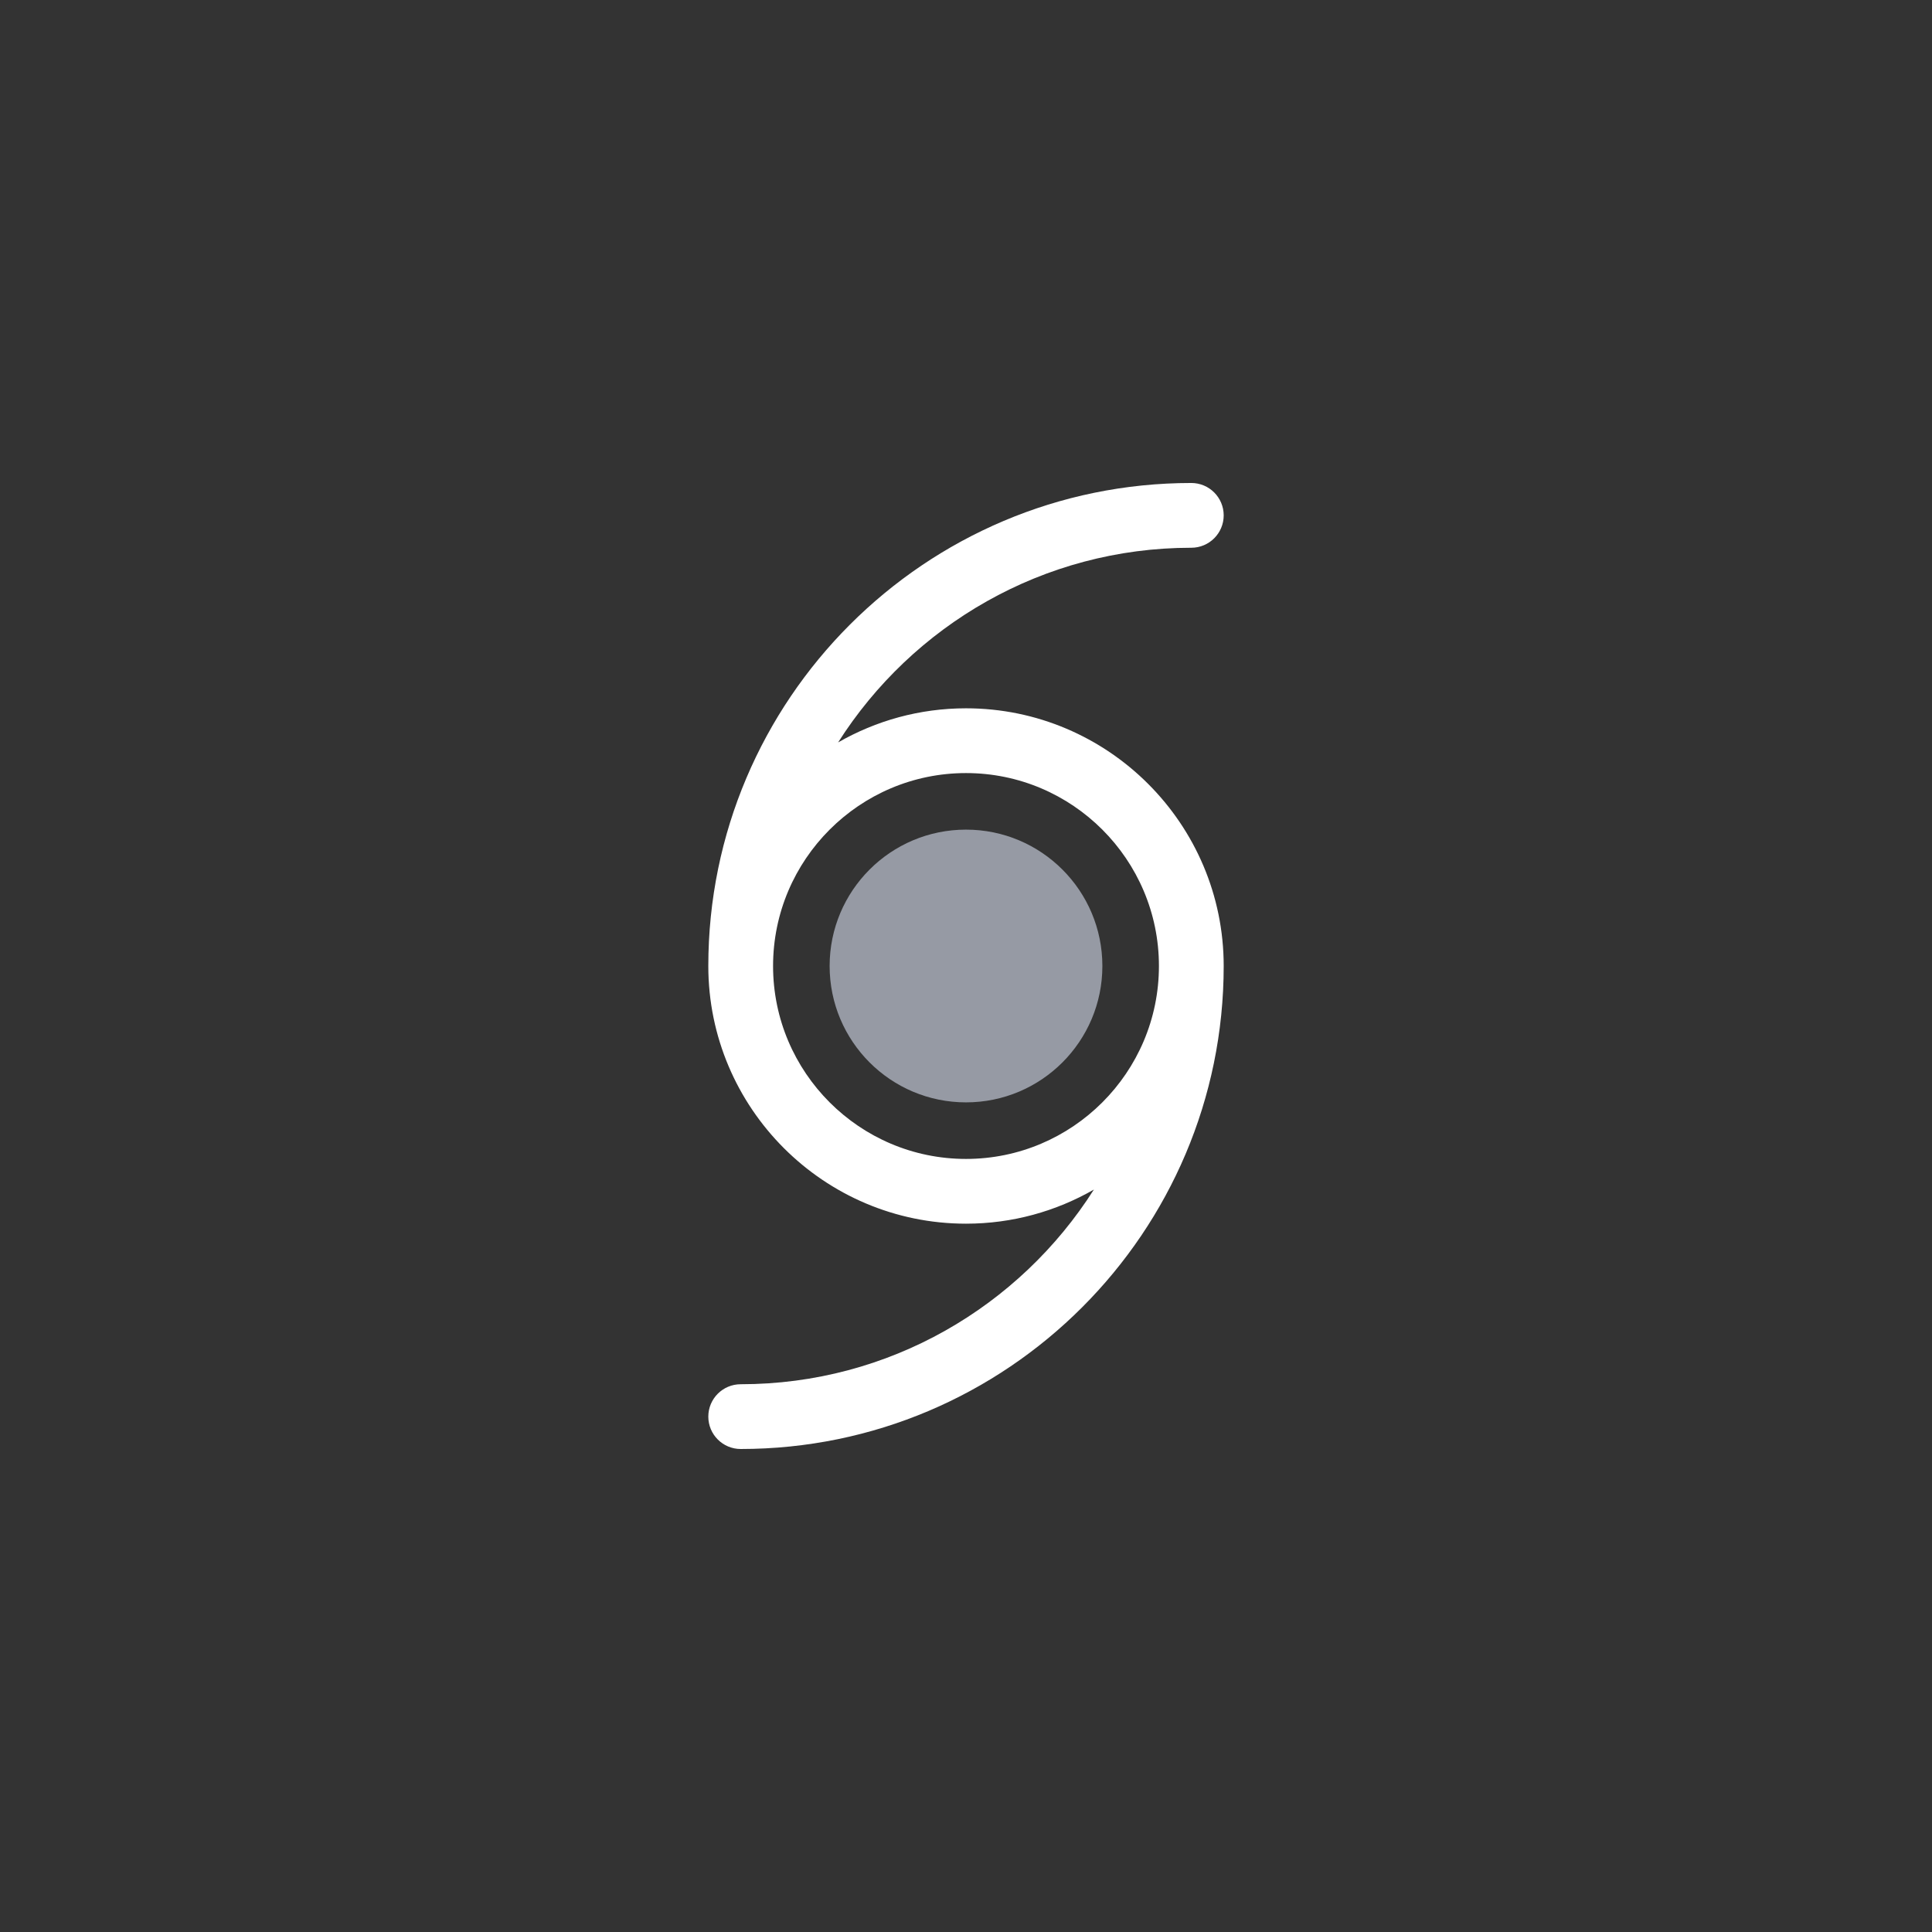 <?xml version="1.0" encoding="iso-8859-1"?>
<!-- Generator: Adobe Illustrator 16.0.0, SVG Export Plug-In . SVG Version: 6.00 Build 0)  -->
<!DOCTYPE svg PUBLIC "-//W3C//DTD SVG 1.1//EN" "http://www.w3.org/Graphics/SVG/1.1/DTD/svg11.dtd">
<svg version="1.1" xmlns="http://www.w3.org/2000/svg" xmlns:xlink="http://www.w3.org/1999/xlink" x="0px" y="0px" width="256px"
	 height="256px" viewBox="0 0 256 256" style="enable-background:new 0 0 256 256;" xml:space="preserve">
<rect x="0" y="0" width="256" height="256" fill="#333333" stroke="none"/>
<g id="bg_light" style="display:none;">
	<rect style="display:inline;fill:#0079C1;" width="256" height="256"/>
</g>
<g id="guides" style="display:none;">
	<g style="display:inline;">
		<g>
			<g>
				<line style="fill:none;stroke:#FFFFFF;stroke-width:0.25;stroke-miterlimit:10;" x1="40.5" y1="0" x2="40.5" y2="2"/>
				
					<line style="fill:none;stroke:#FFFFFF;stroke-width:0.25;stroke-miterlimit:10;stroke-dasharray:4,4;" x1="40.5" y1="6" x2="40.5" y2="252"/>
				<line style="fill:none;stroke:#FFFFFF;stroke-width:0.25;stroke-miterlimit:10;" x1="40.5" y1="254" x2="40.5" y2="256"/>
			</g>
		</g>
		<g>
			<g>
				<line style="fill:none;stroke:#FFFFFF;stroke-width:0.25;stroke-miterlimit:10;" x1="215.5" y1="0" x2="215.5" y2="2"/>
				
					<line style="fill:none;stroke:#FFFFFF;stroke-width:0.25;stroke-miterlimit:10;stroke-dasharray:4,4;" x1="215.5" y1="6" x2="215.5" y2="252"/>
				<line style="fill:none;stroke:#FFFFFF;stroke-width:0.25;stroke-miterlimit:10;" x1="215.5" y1="254" x2="215.5" y2="256"/>
			</g>
		</g>
		<g>
			<g>
				<line style="fill:none;stroke:#FFFFFF;stroke-width:0.25;stroke-miterlimit:10;" x1="256" y1="40.5" x2="254" y2="40.5"/>
				
					<line style="fill:none;stroke:#FFFFFF;stroke-width:0.25;stroke-miterlimit:10;stroke-dasharray:4,4;" x1="250" y1="40.5" x2="4" y2="40.5"/>
				<line style="fill:none;stroke:#FFFFFF;stroke-width:0.25;stroke-miterlimit:10;" x1="2" y1="40.5" x2="0" y2="40.5"/>
			</g>
		</g>
		<g>
			<g>
				<line style="fill:none;stroke:#FFFFFF;stroke-width:0.25;stroke-miterlimit:10;" x1="256" y1="215.5" x2="254" y2="215.5"/>
				
					<line style="fill:none;stroke:#FFFFFF;stroke-width:0.25;stroke-miterlimit:10;stroke-dasharray:4,4;" x1="250" y1="215.5" x2="4" y2="215.5"/>
				<line style="fill:none;stroke:#FFFFFF;stroke-width:0.25;stroke-miterlimit:10;" x1="2" y1="215.5" x2="0" y2="215.5"/>
			</g>
		</g>
	</g>
</g>
<g id="border">
	<rect style="opacity:0;fill:none;stroke:#231F20;stroke-width:0.1;stroke-miterlimit:10;" width="256" height="256"/>
</g>
<g id="icons">
	<g>
		<path style="fill:none;" d="M128,102.436c-14.097,0-25.564,11.468-25.564,25.564s11.468,25.564,25.564,25.564
			s25.564-11.468,25.564-25.564S142.097,102.436,128,102.436z M128,146.07c-9.979,0-18.069-8.09-18.069-18.07
			s8.09-18.07,18.069-18.07s18.069,8.09,18.069,18.07S137.979,146.07,128,146.07z"/>
		<path style="fill:#FFFFFF;" d="M128,93.854c-6.165,0-11.948,1.651-16.946,4.521c9.838-15.487,27.134-25.795,46.801-25.795
			c2.37,0,4.291-1.921,4.291-4.291c0-2.369-1.921-4.29-4.291-4.29c-35.29,0-64,28.71-64,64c0,18.828,15.318,34.146,34.146,34.146
			c6.165,0,11.948-1.651,16.946-4.521c-9.838,15.487-27.134,25.795-46.801,25.795c-2.37,0-4.291,1.921-4.291,4.29
			c0,2.37,1.921,4.291,4.291,4.291c35.29,0,64-28.71,64-64C162.146,109.172,146.827,93.854,128,93.854z M128,153.564
			c-14.097,0-25.564-11.468-25.564-25.564s11.468-25.564,25.564-25.564s25.564,11.468,25.564,25.564S142.097,153.564,128,153.564z"
			/>
		<circle style="fill:#969AA4;" cx="128" cy="128" r="18.07"/>
	</g>
</g>
</svg>
